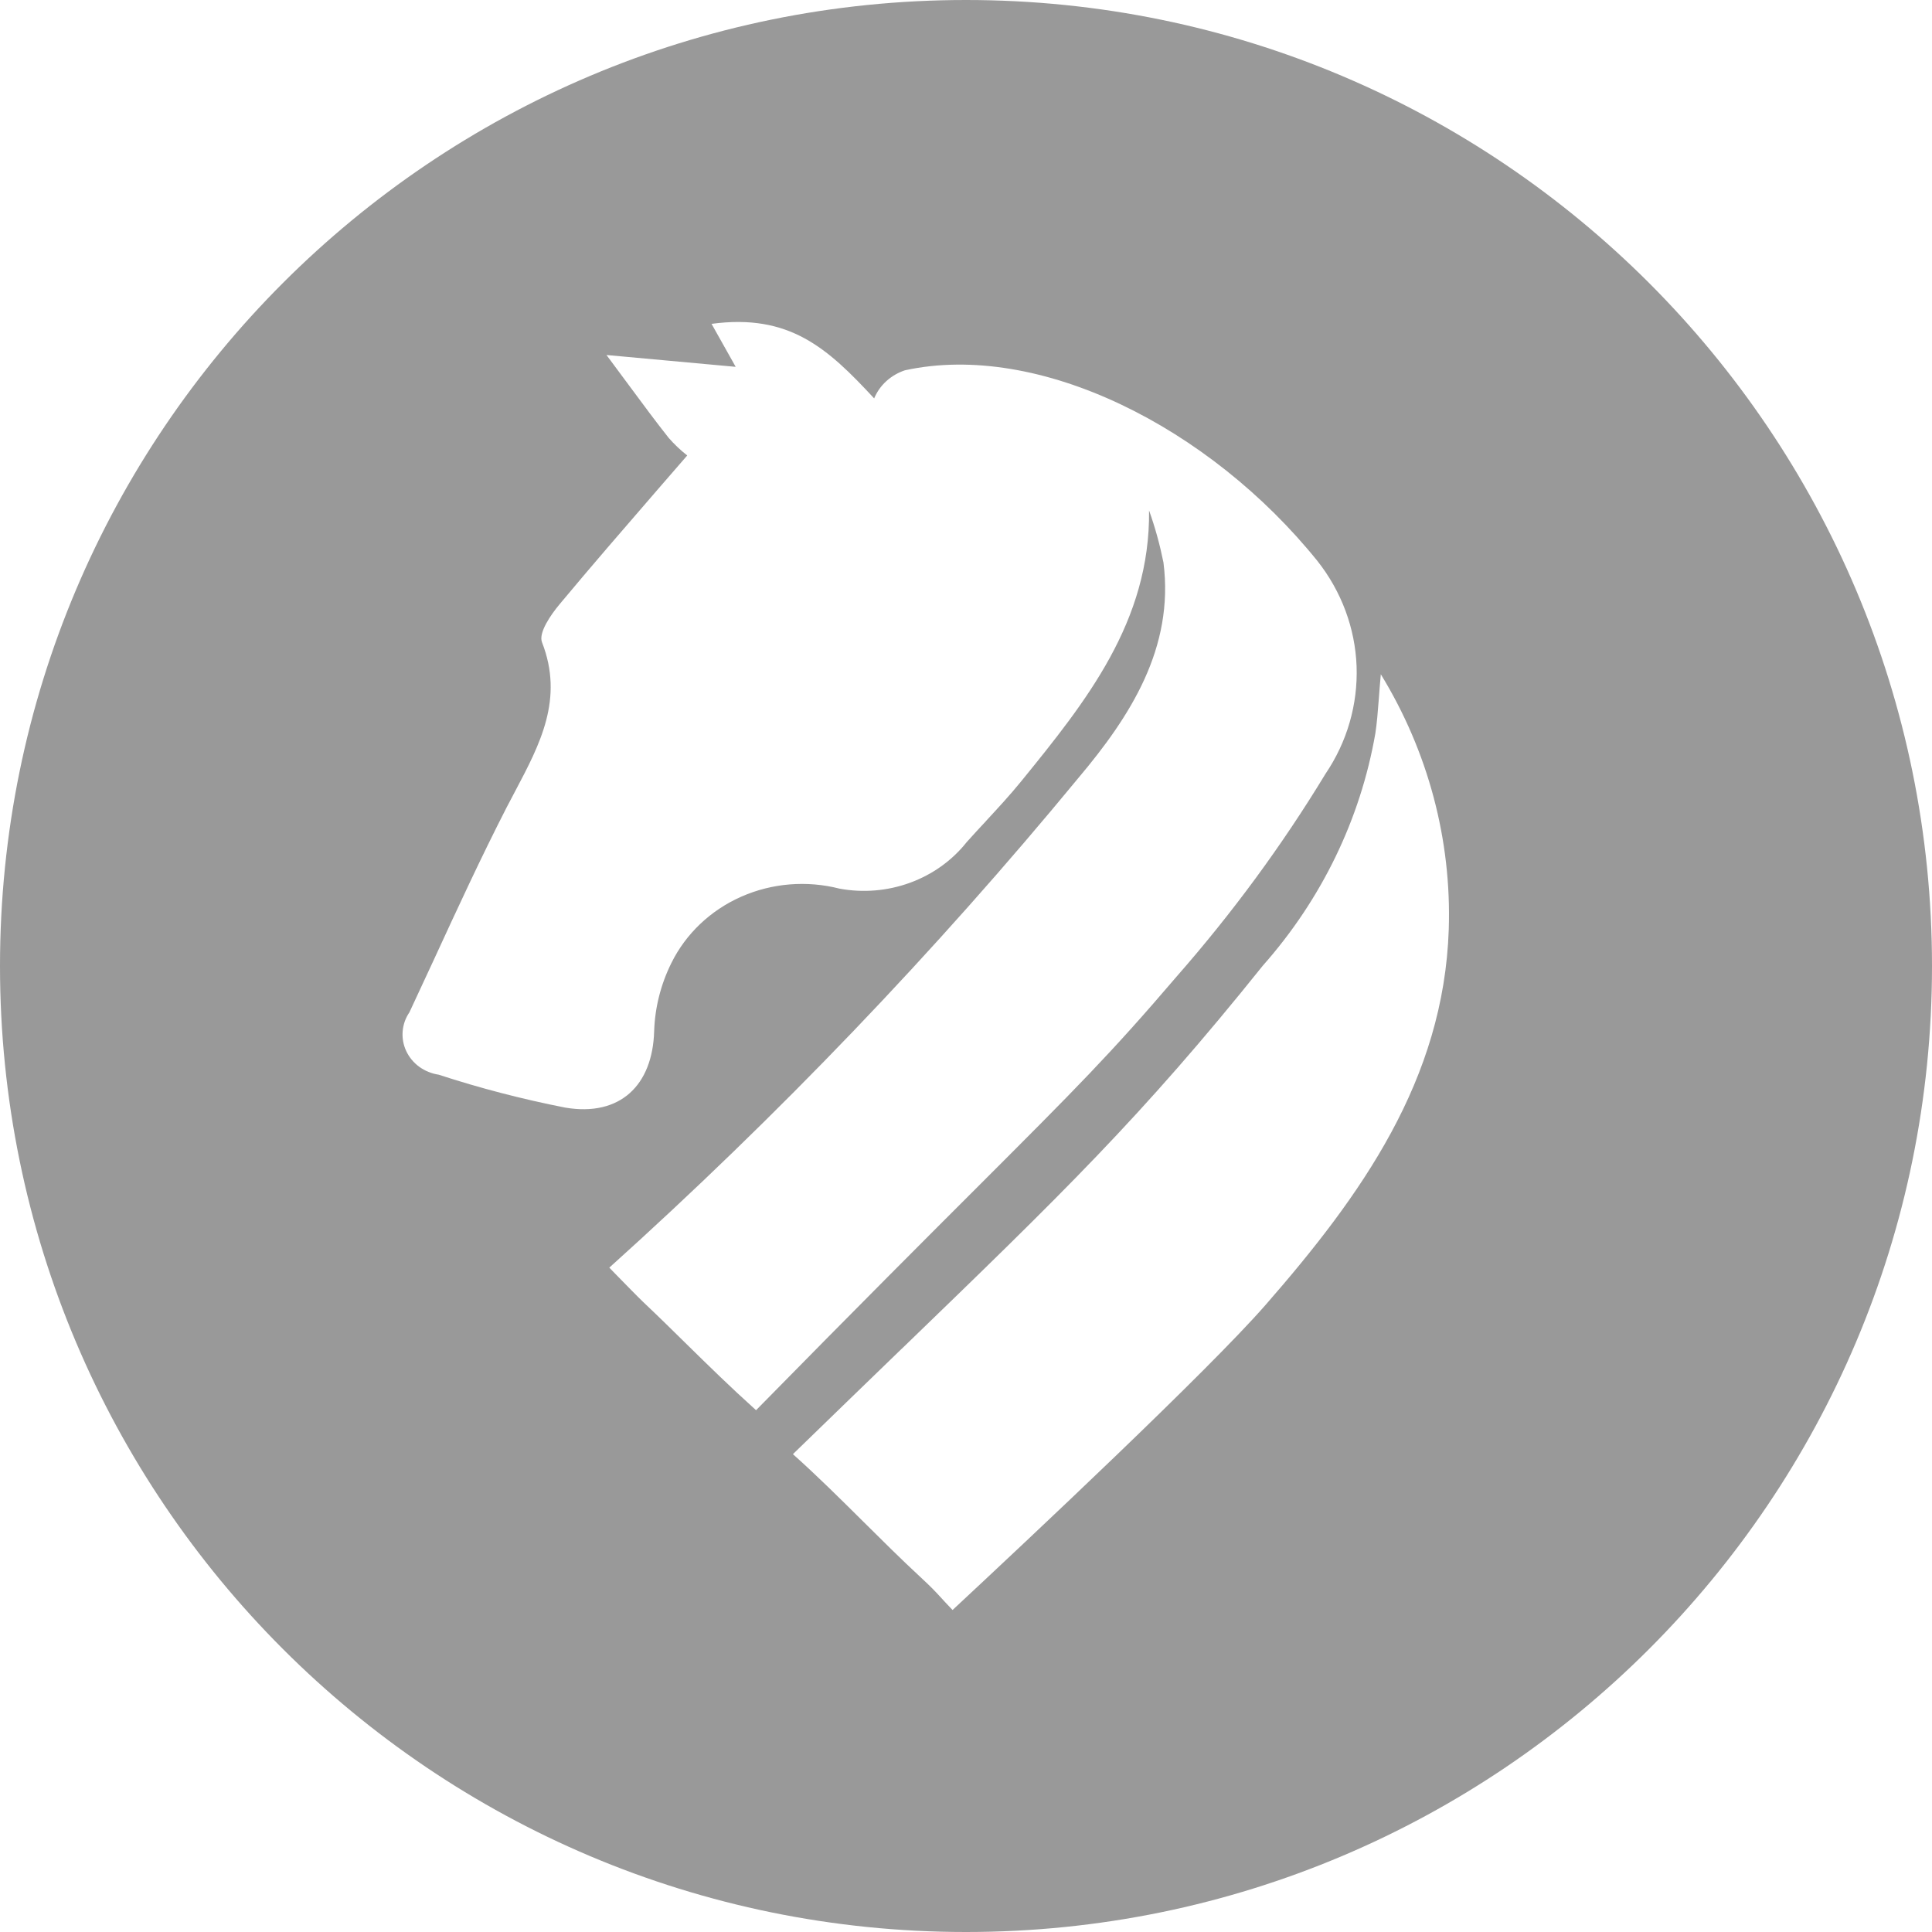 <svg xmlns="http://www.w3.org/2000/svg" width="24" height="24" fill="none" viewBox="0 0 24 24"><path fill="#999" fill-rule="evenodd" d="M12 24C18.627 24 24 18.627 24 12C24 5.373 18.627 0 12 0C5.373 0 0 5.373 0 12C0 18.627 5.373 24 12 24ZM7.667 15.848C7.629 15.808 7.595 15.773 7.569 15.747C9.667 13.859 11.615 11.826 13.397 9.663C14.039 8.901 14.588 8.05 14.453 6.988C14.409 6.769 14.35 6.553 14.274 6.341C14.289 7.721 13.491 8.715 12.687 9.704C12.549 9.874 12.399 10.036 12.25 10.197L12.25 10.197L12.25 10.197L12.25 10.198C12.168 10.286 12.087 10.373 12.007 10.463C11.827 10.69 11.583 10.864 11.304 10.966C11.025 11.068 10.722 11.093 10.429 11.039C10.022 10.935 9.59 10.97 9.208 11.139C8.826 11.308 8.519 11.6 8.34 11.963C8.208 12.229 8.135 12.519 8.126 12.813C8.106 13.48 7.705 13.875 7.021 13.759C6.488 13.654 5.963 13.518 5.449 13.35C5.361 13.337 5.279 13.303 5.208 13.252C5.138 13.201 5.082 13.133 5.046 13.056C5.01 12.979 4.995 12.895 5.002 12.811C5.009 12.726 5.038 12.645 5.086 12.575C5.188 12.357 5.289 12.139 5.39 11.921L5.39 11.921C5.682 11.287 5.974 10.654 6.292 10.033C6.328 9.963 6.365 9.893 6.402 9.824L6.402 9.824C6.708 9.245 7.007 8.68 6.733 7.979C6.687 7.861 6.841 7.638 6.954 7.503C7.354 7.023 7.765 6.549 8.176 6.074L8.176 6.074L8.176 6.074C8.296 5.935 8.416 5.797 8.537 5.658C8.453 5.592 8.376 5.519 8.307 5.44C8.15 5.242 7.999 5.038 7.821 4.797C7.733 4.678 7.639 4.55 7.534 4.41L9.139 4.557L8.839 4.023C9.807 3.893 10.28 4.324 10.859 4.949C10.893 4.868 10.944 4.795 11.01 4.735C11.076 4.675 11.154 4.629 11.241 4.6C12.907 4.237 15.026 5.307 16.365 6.968C16.664 7.346 16.834 7.803 16.852 8.276C16.869 8.749 16.735 9.216 16.465 9.614C15.927 10.501 15.309 11.341 14.62 12.127C13.797 13.091 13.359 13.529 12.181 14.707L12.181 14.707L12.181 14.707C11.535 15.352 10.667 16.22 9.392 17.518C9.071 17.229 8.808 16.971 8.534 16.702C8.362 16.533 8.187 16.36 7.99 16.174C7.915 16.102 7.775 15.958 7.667 15.848L7.667 15.848ZM10.727 18.905C10.439 18.619 10.15 18.332 9.85 18.064C10.35 17.578 10.795 17.148 11.199 16.757L11.201 16.756L11.201 16.756C13.186 14.837 14.176 13.881 15.687 11.996C16.417 11.172 16.9 10.175 17.085 9.111C17.105 8.981 17.115 8.849 17.128 8.683L17.128 8.683C17.135 8.592 17.142 8.492 17.153 8.376C17.741 9.336 18.033 10.434 17.997 11.545C17.935 13.416 16.911 14.848 15.718 16.214C14.998 17.037 12.796 19.103 11.833 20C11.759 19.923 11.715 19.875 11.678 19.834L11.678 19.834C11.614 19.765 11.572 19.719 11.436 19.593C11.196 19.371 10.962 19.138 10.727 18.905Z" clip-rule="evenodd"/></svg>